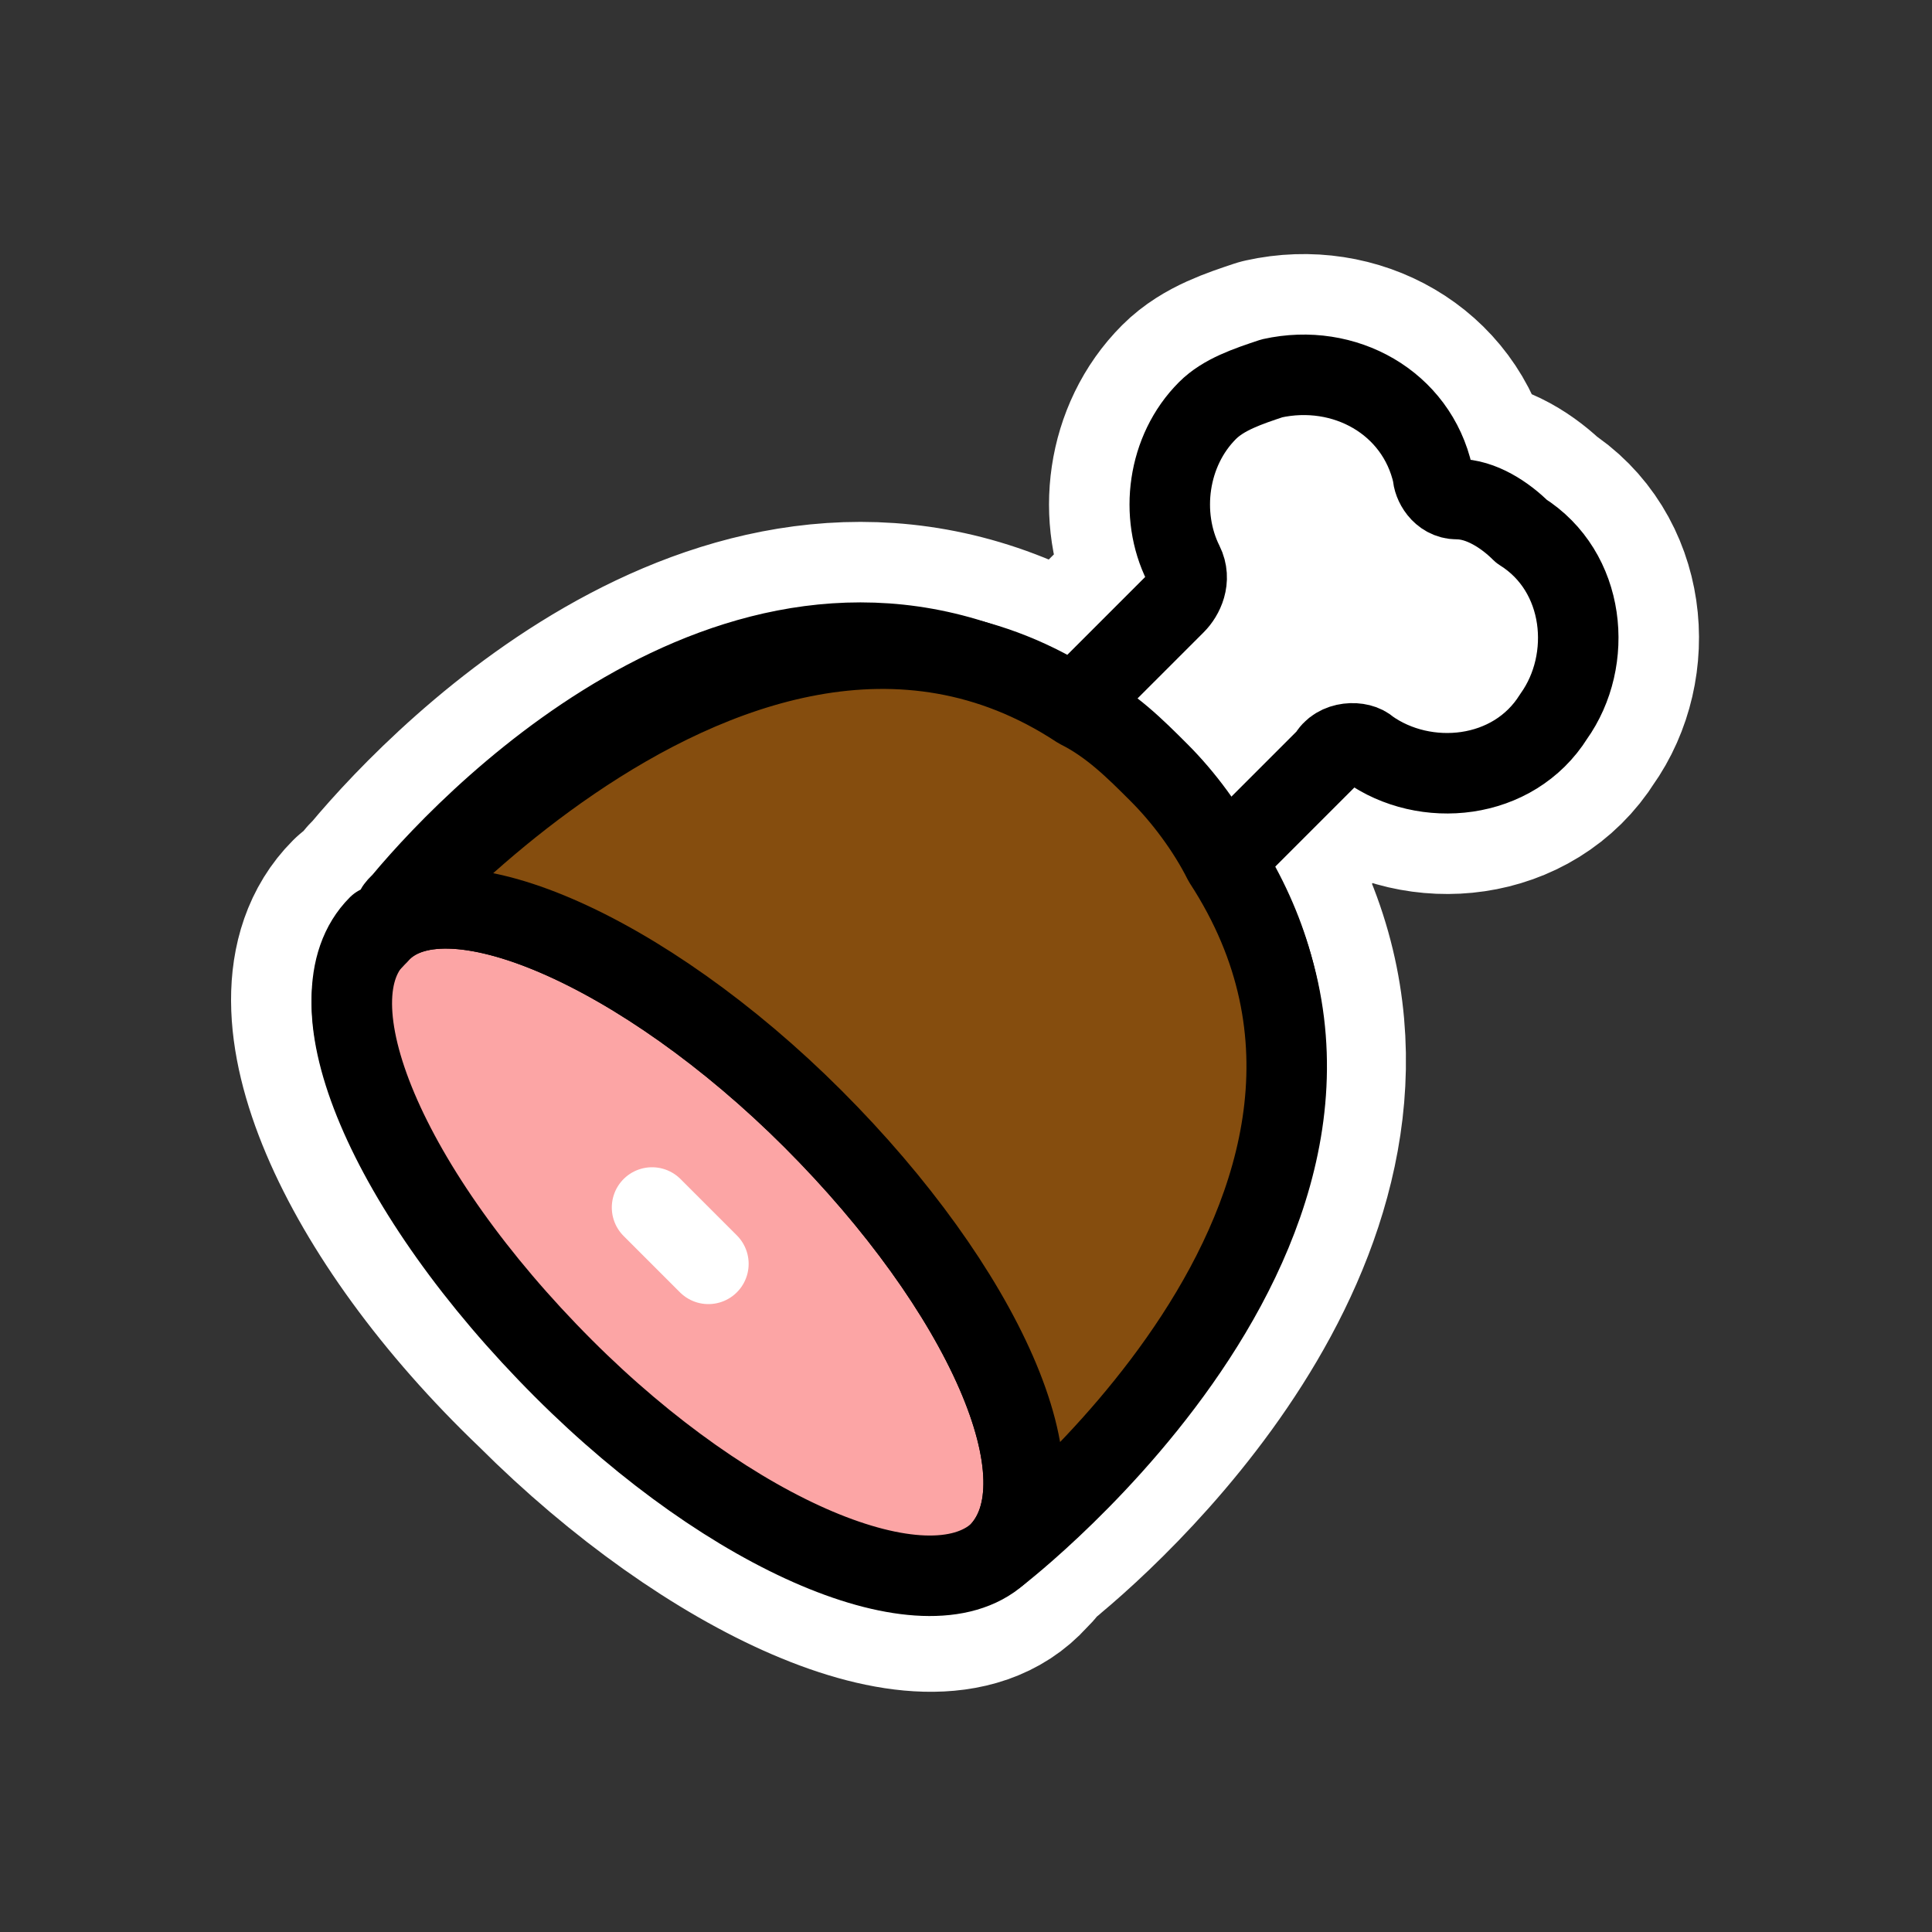 <?xml version="1.0" encoding="utf-8"?>
<!-- Generator: Adobe Illustrator 27.6.1, SVG Export Plug-In . SVG Version: 6.00 Build 0)  -->
<svg version="1.1" id="Layer_1" xmlns="http://www.w3.org/2000/svg" xmlns:xlink="http://www.w3.org/1999/xlink" x="0px" y="0px"
	 viewBox="0 0 24 24" style="enable-background:new 0 0 24 24;" xml:space="preserve">
<rect x="0" y="0" width="24" height="24" fill="#333333" stroke="none"/>
<style type="text/css">
	.st0{fill:#FFFFFF;stroke:#FFFFFF;stroke-width:3;stroke-linejoin:round;}
	.st1{fill:#FFFFFF;stroke:#000000;stroke-linejoin:round;}
	.st2{fill:#FCA5A5;stroke:#000000;stroke-miterlimit:10;}
	.st3{fill:#FF0099;}
	.st4{fill:none;stroke:#FFFFFF;stroke-linecap:round;stroke-linejoin:round;}
	.st5{fill:#854D0E;stroke:#000000;stroke-linejoin:round;}
</style>
<path class="st0" d="M15.4,11c-0.1-0.2-0.1-0.4,0.1-0.6l1-1c0.1-0.2,0.4-0.2,0.5-0.1c0.7,0.5,1.8,0.4,2.3-0.4
	c0.5-0.7,0.4-1.8-0.4-2.3l0,0c-0.2-0.2-0.5-0.4-0.8-0.4c-0.2,0-0.3-0.2-0.3-0.3c-0.2-0.9-1.1-1.4-2-1.2c-0.3,0.1-0.6,0.2-0.8,0.4
	c-0.5,0.5-0.6,1.3-0.3,1.9c0.1,0.2,0,0.4-0.1,0.5l-1,1c-0.2,0.2-0.4,0.2-0.6,0.1c-3.6-2-7,1.4-8,2.6c-0.1,0.1-0.1,0.1-0.1,0.2
	c-0.1,0-0.1,0.1-0.2,0.1c-0.9,0.9,0.1,3.3,2.3,5.4c2.1,2.1,4.6,3.2,5.4,2.3c0.1-0.1,0.1-0.1,0.1-0.2c0.1,0,0.2-0.1,0.2-0.1
	C13.9,17.9,17.3,14.5,15.4,11z"/>
<path class="st1" d="M15.4,11c-0.1-0.2-0.1-0.4,0.1-0.6l1-1c0.1-0.2,0.4-0.2,0.5-0.1c0.7,0.5,1.8,0.4,2.3-0.4
	c0.5-0.7,0.4-1.8-0.4-2.3l0,0c-0.2-0.2-0.5-0.4-0.8-0.4c-0.2,0-0.3-0.2-0.3-0.3c-0.2-0.9-1.1-1.4-2-1.2c-0.3,0.1-0.6,0.2-0.8,0.4
	c-0.5,0.5-0.6,1.3-0.3,1.9c0.1,0.2,0,0.4-0.1,0.5l-1,1c-0.2,0.2-0.4,0.2-0.6,0.1c-3.6-2-7,1.4-8,2.6c-0.1,0.1-0.1,0.1-0.1,0.2
	c-0.1,0-0.1,0.1-0.2,0.1c-0.9,0.9,0.1,3.3,2.3,5.4c2.1,2.1,4.6,3.2,5.4,2.3c0.1-0.1,0.1-0.1,0.1-0.2c0.1,0,0.2-0.1,0.2-0.1
	C13.9,17.9,17.3,14.5,15.4,11z"/>
<path class="st2" d="M12.4,19.3c0.9-0.9-0.2-3.3-2.3-5.4c-2.1-2.1-4.6-3.2-5.4-2.3C3.8,12.4,4.8,14.8,7,17
	C9.1,19.1,11.5,20.1,12.4,19.3z"/>
<path class="st3" d="M8.1,15l0.7,0.7L8.1,15z"/>
<g>
	<path class="st4" d="M8.1,15l0.7,0.7"/>
	<path class="st5" d="M13.4,8.8c0.4,0.2,0.7,0.5,1,0.8c0.3,0.3,0.6,0.7,0.8,1.1c2.8,4.3-2.8,8.6-2.8,8.6c0.9-0.9-0.2-3.3-2.3-5.4
		s-4.6-3.2-5.4-2.3S9,5.9,13.4,8.8z"/>
</g>
</svg>
